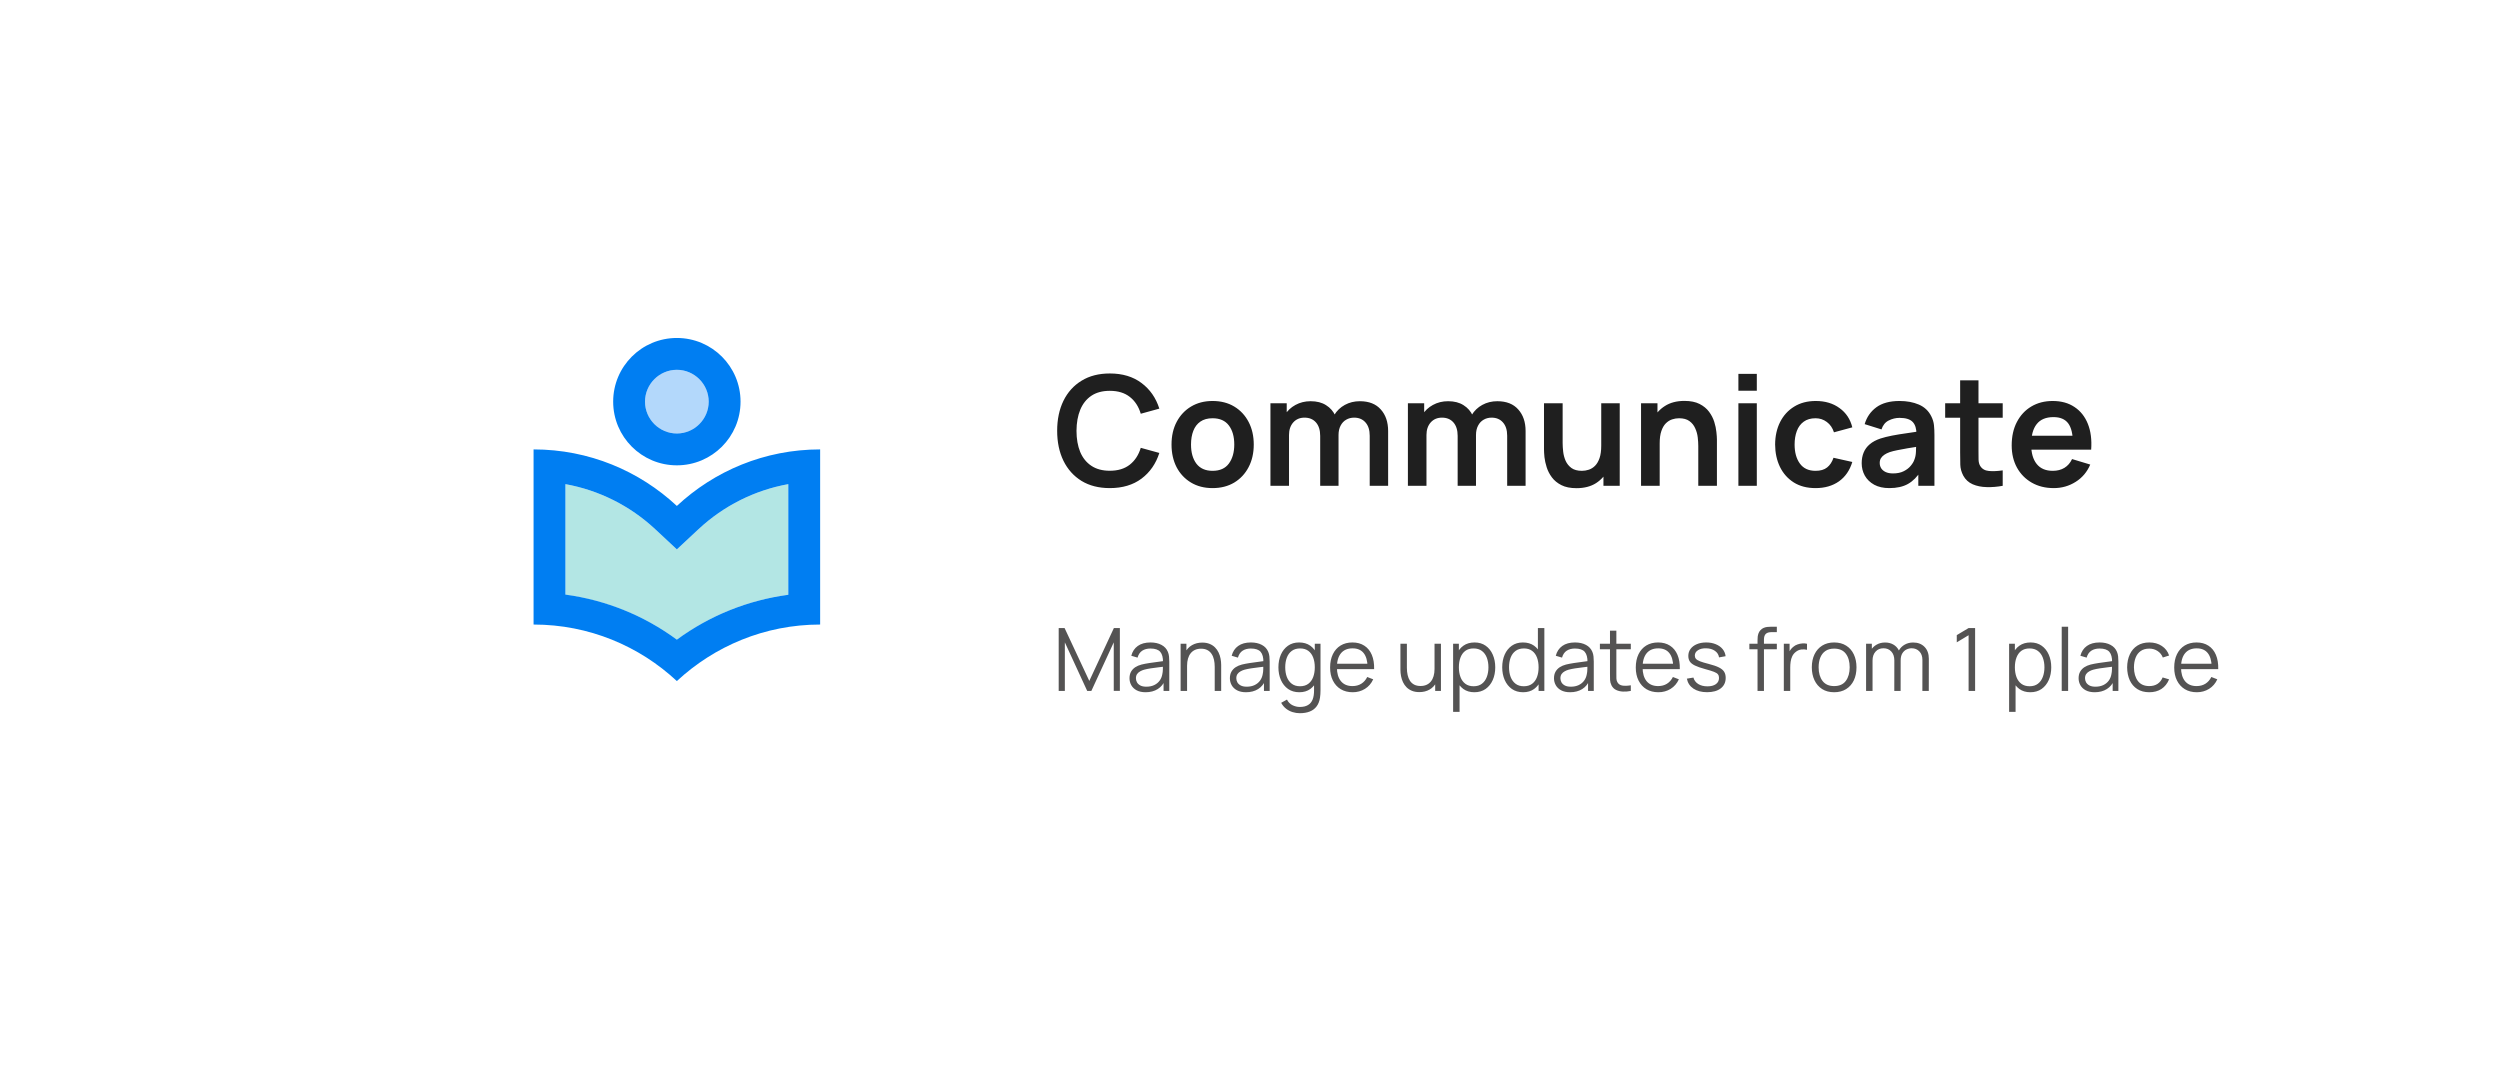 <svg width="458" height="196" viewBox="0 0 458 196" fill="none" xmlns="http://www.w3.org/2000/svg">
<g filter="url(#filter0_d_1_27250)">
<rect x="16" y="16" width="418" height="156" rx="7.987" fill="white"/>
</g>
<path d="M203.318 89.42C201.302 89.42 199.575 88.981 198.138 88.104C196.701 87.217 195.595 85.985 194.82 84.408C194.055 82.83 193.672 81.001 193.672 78.92C193.672 76.838 194.055 75.009 194.82 73.432C195.595 71.854 196.701 70.627 198.138 69.75C199.575 68.863 201.302 68.42 203.318 68.42C205.642 68.42 207.579 69.003 209.128 70.17C210.677 71.327 211.765 72.89 212.39 74.86L208.988 75.798C208.596 74.482 207.929 73.455 206.986 72.718C206.043 71.971 204.821 71.598 203.318 71.598C201.965 71.598 200.835 71.901 199.93 72.508C199.034 73.114 198.357 73.968 197.9 75.07C197.452 76.162 197.223 77.445 197.214 78.92C197.214 80.394 197.438 81.682 197.886 82.784C198.343 83.876 199.025 84.725 199.93 85.332C200.835 85.938 201.965 86.242 203.318 86.242C204.821 86.242 206.043 85.868 206.986 85.122C207.929 84.375 208.596 83.348 208.988 82.042L212.39 82.98C211.765 84.949 210.677 86.517 209.128 87.684C207.579 88.841 205.642 89.42 203.318 89.42ZM222.142 89.42C220.63 89.42 219.309 89.079 218.18 88.398C217.051 87.716 216.173 86.778 215.548 85.584C214.932 84.38 214.624 82.998 214.624 81.44C214.624 79.853 214.941 78.462 215.576 77.268C216.211 76.073 217.093 75.14 218.222 74.468C219.351 73.796 220.658 73.46 222.142 73.46C223.663 73.46 224.989 73.8 226.118 74.482C227.247 75.163 228.125 76.106 228.75 77.31C229.375 78.504 229.688 79.881 229.688 81.44C229.688 83.008 229.371 84.394 228.736 85.598C228.111 86.792 227.233 87.73 226.104 88.412C224.975 89.084 223.654 89.42 222.142 89.42ZM222.142 86.256C223.486 86.256 224.485 85.808 225.138 84.912C225.791 84.016 226.118 82.858 226.118 81.44C226.118 79.974 225.787 78.808 225.124 77.94C224.461 77.062 223.467 76.624 222.142 76.624C221.237 76.624 220.49 76.829 219.902 77.24C219.323 77.641 218.894 78.206 218.614 78.934C218.334 79.652 218.194 80.488 218.194 81.44C218.194 82.905 218.525 84.076 219.188 84.954C219.86 85.822 220.845 86.256 222.142 86.256ZM250.931 89V79.816C250.931 78.78 250.674 77.972 250.161 77.394C249.647 76.806 248.952 76.512 248.075 76.512C247.533 76.512 247.048 76.638 246.619 76.89C246.189 77.132 245.849 77.496 245.596 77.982C245.345 78.458 245.219 79.027 245.219 79.69L243.721 78.808C243.711 77.762 243.945 76.843 244.421 76.05C244.906 75.247 245.559 74.622 246.381 74.174C247.202 73.726 248.117 73.502 249.125 73.502C250.795 73.502 252.074 74.006 252.961 75.014C253.857 76.012 254.305 77.328 254.305 78.962V89H250.931ZM232.745 89V73.88H235.727V78.57H236.147V89H232.745ZM241.859 89V79.858C241.859 78.803 241.602 77.982 241.089 77.394C240.575 76.806 239.875 76.512 238.989 76.512C238.13 76.512 237.439 76.806 236.917 77.394C236.403 77.982 236.147 78.747 236.147 79.69L234.635 78.682C234.635 77.702 234.877 76.82 235.363 76.036C235.848 75.252 236.501 74.636 237.323 74.188C238.153 73.73 239.082 73.502 240.109 73.502C241.238 73.502 242.181 73.744 242.937 74.23C243.702 74.706 244.271 75.359 244.645 76.19C245.027 77.011 245.219 77.94 245.219 78.976V89H241.859ZM276.114 89V79.816C276.114 78.78 275.857 77.972 275.344 77.394C274.831 76.806 274.135 76.512 273.258 76.512C272.717 76.512 272.231 76.638 271.802 76.89C271.373 77.132 271.032 77.496 270.78 77.982C270.528 78.458 270.402 79.027 270.402 79.69L268.904 78.808C268.895 77.762 269.128 76.843 269.604 76.05C270.089 75.247 270.743 74.622 271.564 74.174C272.385 73.726 273.3 73.502 274.308 73.502C275.979 73.502 277.257 74.006 278.144 75.014C279.04 76.012 279.488 77.328 279.488 78.962V89H276.114ZM257.928 89V73.88H260.91V78.57H261.33V89H257.928ZM267.042 89V79.858C267.042 78.803 266.785 77.982 266.272 77.394C265.759 76.806 265.059 76.512 264.172 76.512C263.313 76.512 262.623 76.806 262.1 77.394C261.587 77.982 261.33 78.747 261.33 79.69L259.818 78.682C259.818 77.702 260.061 76.82 260.546 76.036C261.031 75.252 261.685 74.636 262.506 74.188C263.337 73.73 264.265 73.502 265.292 73.502C266.421 73.502 267.364 73.744 268.12 74.23C268.885 74.706 269.455 75.359 269.828 76.19C270.211 77.011 270.402 77.94 270.402 78.976V89H267.042ZM288.81 89.434C287.69 89.434 286.766 89.247 286.038 88.874C285.31 88.5 284.731 88.024 284.302 87.446C283.872 86.867 283.555 86.251 283.35 85.598C283.144 84.944 283.009 84.328 282.944 83.75C282.888 83.162 282.86 82.686 282.86 82.322V73.88H286.276V81.16C286.276 81.626 286.308 82.154 286.374 82.742C286.439 83.32 286.588 83.88 286.822 84.422C287.064 84.954 287.419 85.392 287.886 85.738C288.362 86.083 289.001 86.256 289.804 86.256C290.233 86.256 290.658 86.186 291.078 86.046C291.498 85.906 291.876 85.668 292.212 85.332C292.557 84.986 292.832 84.515 293.038 83.918C293.243 83.32 293.346 82.564 293.346 81.65L295.348 82.504C295.348 83.792 295.096 84.958 294.592 86.004C294.097 87.049 293.364 87.884 292.394 88.51C291.423 89.126 290.228 89.434 288.81 89.434ZM293.752 89V84.31H293.346V73.88H296.734V89H293.752ZM311.125 89V81.72C311.125 81.244 311.092 80.716 311.027 80.138C310.962 79.559 310.808 79.004 310.565 78.472C310.332 77.93 309.977 77.487 309.501 77.142C309.034 76.796 308.4 76.624 307.597 76.624C307.168 76.624 306.743 76.694 306.323 76.834C305.903 76.974 305.52 77.216 305.175 77.562C304.839 77.898 304.568 78.364 304.363 78.962C304.158 79.55 304.055 80.306 304.055 81.23L302.053 80.376C302.053 79.088 302.3 77.921 302.795 76.876C303.299 75.83 304.036 75 305.007 74.384C305.978 73.758 307.172 73.446 308.591 73.446C309.711 73.446 310.635 73.632 311.363 74.006C312.091 74.379 312.67 74.855 313.099 75.434C313.528 76.012 313.846 76.628 314.051 77.282C314.256 77.935 314.387 78.556 314.443 79.144C314.508 79.722 314.541 80.194 314.541 80.558V89H311.125ZM300.639 89V73.88H303.649V78.57H304.055V89H300.639ZM318.474 71.584V68.49H321.848V71.584H318.474ZM318.474 89V73.88H321.848V89H318.474ZM332.608 89.42C331.049 89.42 329.719 89.074 328.618 88.384C327.517 87.684 326.672 86.732 326.084 85.528C325.505 84.324 325.211 82.961 325.202 81.44C325.211 79.89 325.515 78.518 326.112 77.324C326.719 76.12 327.577 75.177 328.688 74.496C329.799 73.805 331.119 73.46 332.65 73.46C334.367 73.46 335.819 73.894 337.004 74.762C338.199 75.62 338.978 76.796 339.342 78.29L335.982 79.2C335.721 78.388 335.287 77.758 334.68 77.31C334.073 76.852 333.383 76.624 332.608 76.624C331.731 76.624 331.007 76.834 330.438 77.254C329.869 77.664 329.449 78.234 329.178 78.962C328.907 79.69 328.772 80.516 328.772 81.44C328.772 82.877 329.094 84.039 329.738 84.926C330.382 85.812 331.339 86.256 332.608 86.256C333.504 86.256 334.209 86.05 334.722 85.64C335.245 85.229 335.637 84.636 335.898 83.862L339.342 84.632C338.875 86.172 338.059 87.357 336.892 88.188C335.725 89.009 334.297 89.42 332.608 89.42ZM346.129 89.42C345.037 89.42 344.113 89.214 343.357 88.804C342.601 88.384 342.027 87.828 341.635 87.138C341.253 86.447 341.061 85.686 341.061 84.856C341.061 84.128 341.183 83.474 341.425 82.896C341.668 82.308 342.041 81.804 342.545 81.384C343.049 80.954 343.703 80.604 344.505 80.334C345.112 80.138 345.821 79.96 346.633 79.802C347.455 79.643 348.341 79.498 349.293 79.368C350.255 79.228 351.258 79.078 352.303 78.92L351.099 79.606C351.109 78.56 350.875 77.79 350.399 77.296C349.923 76.801 349.121 76.554 347.991 76.554C347.31 76.554 346.652 76.712 346.017 77.03C345.383 77.347 344.939 77.893 344.687 78.668L341.607 77.702C341.981 76.423 342.69 75.396 343.735 74.622C344.79 73.847 346.209 73.46 347.991 73.46C349.335 73.46 350.516 73.679 351.533 74.118C352.56 74.556 353.321 75.275 353.815 76.274C354.086 76.806 354.249 77.352 354.305 77.912C354.361 78.462 354.389 79.064 354.389 79.718V89H351.435V85.724L351.925 86.256C351.244 87.348 350.446 88.15 349.531 88.664C348.626 89.168 347.492 89.42 346.129 89.42ZM346.801 86.732C347.567 86.732 348.22 86.596 348.761 86.326C349.303 86.055 349.732 85.724 350.049 85.332C350.376 84.94 350.595 84.571 350.707 84.226C350.885 83.796 350.983 83.306 351.001 82.756C351.029 82.196 351.043 81.743 351.043 81.398L352.079 81.706C351.062 81.864 350.189 82.004 349.461 82.126C348.733 82.247 348.108 82.364 347.585 82.476C347.063 82.578 346.601 82.695 346.199 82.826C345.807 82.966 345.476 83.129 345.205 83.316C344.935 83.502 344.725 83.717 344.575 83.96C344.435 84.202 344.365 84.487 344.365 84.814C344.365 85.187 344.459 85.518 344.645 85.808C344.832 86.088 345.103 86.312 345.457 86.48C345.821 86.648 346.269 86.732 346.801 86.732ZM366.896 89C365.898 89.186 364.918 89.266 363.956 89.238C363.004 89.219 362.15 89.046 361.394 88.72C360.638 88.384 360.064 87.856 359.672 87.138C359.327 86.484 359.145 85.817 359.126 85.136C359.108 84.454 359.098 83.684 359.098 82.826V69.68H362.458V82.63C362.458 83.236 362.463 83.768 362.472 84.226C362.491 84.683 362.589 85.056 362.766 85.346C363.102 85.906 363.639 86.218 364.376 86.284C365.114 86.349 365.954 86.312 366.896 86.172V89ZM356.354 76.526V73.88H366.896V76.526H356.354ZM376.256 89.42C374.725 89.42 373.381 89.088 372.224 88.426C371.067 87.763 370.161 86.844 369.508 85.668C368.864 84.492 368.542 83.138 368.542 81.608C368.542 79.956 368.859 78.523 369.494 77.31C370.129 76.087 371.011 75.14 372.14 74.468C373.269 73.796 374.576 73.46 376.06 73.46C377.628 73.46 378.958 73.828 380.05 74.566C381.151 75.294 381.968 76.325 382.5 77.66C383.032 78.994 383.233 80.567 383.102 82.378H379.756V81.146C379.747 79.503 379.457 78.304 378.888 77.548C378.319 76.792 377.423 76.414 376.2 76.414C374.819 76.414 373.792 76.843 373.12 77.702C372.448 78.551 372.112 79.797 372.112 81.44C372.112 82.97 372.448 84.156 373.12 84.996C373.792 85.836 374.772 86.256 376.06 86.256C376.891 86.256 377.605 86.074 378.202 85.71C378.809 85.336 379.275 84.8 379.602 84.1L382.934 85.108C382.355 86.47 381.459 87.53 380.246 88.286C379.042 89.042 377.712 89.42 376.256 89.42ZM371.048 82.378V79.83H381.45V82.378H371.048Z" fill="#1F1F1F"/>
<path d="M193.952 126.578V115.058H195.032L199.56 124.746L204.064 115.058H205.16V126.57H204.04V117.682L199.936 126.578H199.176L195.08 117.682V126.578H193.952ZM209.877 126.818C209.226 126.818 208.68 126.701 208.237 126.466C207.8 126.231 207.472 125.919 207.253 125.53C207.034 125.141 206.925 124.717 206.925 124.258C206.925 123.789 207.018 123.389 207.205 123.058C207.397 122.722 207.656 122.447 207.981 122.234C208.312 122.021 208.693 121.858 209.125 121.746C209.562 121.639 210.045 121.546 210.573 121.466C211.106 121.381 211.626 121.309 212.133 121.25C212.645 121.186 213.093 121.125 213.477 121.066L213.061 121.322C213.077 120.469 212.912 119.837 212.565 119.426C212.218 119.015 211.616 118.81 210.757 118.81C210.165 118.81 209.664 118.943 209.253 119.21C208.848 119.477 208.562 119.898 208.397 120.474L207.253 120.138C207.45 119.365 207.848 118.765 208.445 118.338C209.042 117.911 209.818 117.698 210.773 117.698C211.562 117.698 212.232 117.847 212.781 118.146C213.336 118.439 213.728 118.866 213.957 119.426C214.064 119.677 214.133 119.957 214.165 120.266C214.197 120.575 214.213 120.89 214.213 121.21V126.578H213.165V124.41L213.469 124.538C213.176 125.279 212.72 125.845 212.101 126.234C211.482 126.623 210.741 126.818 209.877 126.818ZM210.013 125.802C210.562 125.802 211.042 125.703 211.453 125.506C211.864 125.309 212.194 125.039 212.445 124.698C212.696 124.351 212.858 123.962 212.933 123.53C212.997 123.253 213.032 122.949 213.037 122.618C213.042 122.282 213.045 122.031 213.045 121.866L213.493 122.098C213.093 122.151 212.658 122.205 212.189 122.258C211.725 122.311 211.266 122.373 210.813 122.442C210.365 122.511 209.96 122.594 209.597 122.69C209.352 122.759 209.114 122.858 208.885 122.986C208.656 123.109 208.466 123.274 208.317 123.482C208.173 123.69 208.101 123.949 208.101 124.258C208.101 124.509 208.162 124.751 208.285 124.986C208.413 125.221 208.616 125.415 208.893 125.57C209.176 125.725 209.549 125.802 210.013 125.802ZM222.536 126.578V122.17C222.536 121.69 222.49 121.25 222.4 120.85C222.309 120.445 222.162 120.093 221.96 119.794C221.762 119.49 221.504 119.255 221.184 119.09C220.869 118.925 220.485 118.842 220.032 118.842C219.616 118.842 219.248 118.914 218.928 119.058C218.613 119.202 218.346 119.41 218.128 119.682C217.914 119.949 217.752 120.274 217.64 120.658C217.528 121.042 217.472 121.479 217.472 121.97L216.64 121.786C216.64 120.901 216.794 120.157 217.104 119.554C217.413 118.951 217.84 118.495 218.384 118.186C218.928 117.877 219.552 117.722 220.256 117.722C220.773 117.722 221.224 117.802 221.608 117.962C221.997 118.122 222.325 118.338 222.592 118.61C222.864 118.882 223.082 119.194 223.248 119.546C223.413 119.893 223.533 120.263 223.608 120.658C223.682 121.047 223.72 121.437 223.72 121.826V126.578H222.536ZM216.288 126.578V117.938H217.352V120.066H217.472V126.578H216.288ZM228.268 126.818C227.617 126.818 227.07 126.701 226.628 126.466C226.19 126.231 225.862 125.919 225.644 125.53C225.425 125.141 225.316 124.717 225.316 124.258C225.316 123.789 225.409 123.389 225.596 123.058C225.788 122.722 226.046 122.447 226.372 122.234C226.702 122.021 227.084 121.858 227.516 121.746C227.953 121.639 228.436 121.546 228.964 121.466C229.497 121.381 230.017 121.309 230.524 121.25C231.036 121.186 231.484 121.125 231.868 121.066L231.452 121.322C231.468 120.469 231.302 119.837 230.956 119.426C230.609 119.015 230.006 118.81 229.148 118.81C228.556 118.81 228.054 118.943 227.644 119.21C227.238 119.477 226.953 119.898 226.788 120.474L225.644 120.138C225.841 119.365 226.238 118.765 226.836 118.338C227.433 117.911 228.209 117.698 229.164 117.698C229.953 117.698 230.622 117.847 231.172 118.146C231.726 118.439 232.118 118.866 232.348 119.426C232.454 119.677 232.524 119.957 232.556 120.266C232.588 120.575 232.604 120.89 232.604 121.21V126.578H231.556V124.41L231.86 124.538C231.566 125.279 231.11 125.845 230.492 126.234C229.873 126.623 229.132 126.818 228.268 126.818ZM228.404 125.802C228.953 125.802 229.433 125.703 229.844 125.506C230.254 125.309 230.585 125.039 230.836 124.698C231.086 124.351 231.249 123.962 231.324 123.53C231.388 123.253 231.422 122.949 231.428 122.618C231.433 122.282 231.436 122.031 231.436 121.866L231.884 122.098C231.484 122.151 231.049 122.205 230.58 122.258C230.116 122.311 229.657 122.373 229.204 122.442C228.756 122.511 228.35 122.594 227.988 122.69C227.742 122.759 227.505 122.858 227.276 122.986C227.046 123.109 226.857 123.274 226.708 123.482C226.564 123.69 226.492 123.949 226.492 124.258C226.492 124.509 226.553 124.751 226.676 124.986C226.804 125.221 227.006 125.415 227.284 125.57C227.566 125.725 227.94 125.802 228.404 125.802ZM238.118 130.658C237.676 130.658 237.238 130.591 236.806 130.458C236.38 130.33 235.985 130.125 235.622 129.842C235.26 129.565 234.956 129.202 234.71 128.754L235.774 128.162C236.014 128.642 236.35 128.986 236.782 129.194C237.22 129.407 237.665 129.514 238.118 129.514C238.742 129.514 239.246 129.397 239.63 129.162C240.02 128.933 240.302 128.591 240.478 128.138C240.654 127.685 240.74 127.119 240.734 126.442V124.138H240.87V117.938H241.918V126.458C241.918 126.703 241.91 126.938 241.894 127.162C241.884 127.391 241.86 127.615 241.822 127.834C241.721 128.479 241.51 129.01 241.19 129.426C240.876 129.842 240.46 130.151 239.942 130.354C239.43 130.557 238.822 130.658 238.118 130.658ZM238.038 126.818C237.233 126.818 236.545 126.618 235.974 126.218C235.404 125.813 234.966 125.266 234.662 124.578C234.358 123.89 234.206 123.114 234.206 122.25C234.206 121.391 234.356 120.618 234.654 119.93C234.958 119.242 235.393 118.698 235.958 118.298C236.524 117.898 237.201 117.698 237.99 117.698C238.801 117.698 239.484 117.895 240.038 118.29C240.593 118.685 241.012 119.226 241.294 119.914C241.582 120.597 241.726 121.375 241.726 122.25C241.726 123.109 241.585 123.885 241.302 124.578C241.02 125.266 240.604 125.813 240.054 126.218C239.505 126.618 238.833 126.818 238.038 126.818ZM238.158 125.722C238.772 125.722 239.278 125.573 239.678 125.274C240.078 124.975 240.377 124.565 240.574 124.042C240.772 123.514 240.87 122.917 240.87 122.25C240.87 121.573 240.772 120.975 240.574 120.458C240.377 119.935 240.078 119.527 239.678 119.234C239.284 118.941 238.785 118.794 238.182 118.794C237.564 118.794 237.052 118.946 236.646 119.25C236.241 119.554 235.94 119.967 235.742 120.49C235.55 121.013 235.454 121.599 235.454 122.25C235.454 122.906 235.553 123.498 235.75 124.026C235.953 124.549 236.254 124.962 236.654 125.266C237.054 125.57 237.556 125.722 238.158 125.722ZM247.811 126.818C246.968 126.818 246.238 126.631 245.619 126.258C245.006 125.885 244.528 125.359 244.187 124.682C243.846 124.005 243.675 123.21 243.675 122.298C243.675 121.354 243.843 120.538 244.179 119.85C244.515 119.162 244.987 118.631 245.595 118.258C246.208 117.885 246.931 117.698 247.763 117.698C248.616 117.698 249.344 117.895 249.947 118.29C250.55 118.679 251.006 119.239 251.315 119.97C251.624 120.701 251.766 121.573 251.739 122.586H250.539V122.17C250.518 121.05 250.275 120.205 249.811 119.634C249.352 119.063 248.68 118.778 247.795 118.778C246.867 118.778 246.155 119.079 245.659 119.682C245.168 120.285 244.923 121.143 244.923 122.258C244.923 123.346 245.168 124.191 245.659 124.794C246.155 125.391 246.856 125.69 247.763 125.69C248.382 125.69 248.92 125.549 249.379 125.266C249.843 124.978 250.208 124.565 250.475 124.026L251.571 124.45C251.23 125.202 250.726 125.786 250.059 126.202C249.398 126.613 248.648 126.818 247.811 126.818ZM244.507 122.586V121.602H251.107V122.586H244.507ZM260.022 126.794C259.504 126.794 259.051 126.714 258.662 126.554C258.278 126.394 257.95 126.178 257.678 125.906C257.411 125.634 257.195 125.325 257.03 124.978C256.864 124.626 256.744 124.255 256.67 123.866C256.595 123.471 256.558 123.079 256.558 122.69V117.938H257.742V122.346C257.742 122.821 257.787 123.261 257.878 123.666C257.968 124.071 258.112 124.426 258.31 124.73C258.512 125.029 258.771 125.261 259.086 125.426C259.406 125.591 259.792 125.674 260.246 125.674C260.662 125.674 261.027 125.602 261.342 125.458C261.662 125.314 261.928 125.109 262.142 124.842C262.36 124.57 262.526 124.242 262.638 123.858C262.75 123.469 262.806 123.031 262.806 122.546L263.638 122.73C263.638 123.615 263.483 124.359 263.174 124.962C262.864 125.565 262.438 126.021 261.894 126.33C261.35 126.639 260.726 126.794 260.022 126.794ZM262.926 126.578V124.45H262.806V117.938H263.982V126.578H262.926ZM270.098 126.818C269.303 126.818 268.631 126.618 268.082 126.218C267.532 125.813 267.116 125.266 266.834 124.578C266.551 123.885 266.41 123.109 266.41 122.25C266.41 121.375 266.551 120.597 266.834 119.914C267.122 119.226 267.543 118.685 268.098 118.29C268.652 117.895 269.335 117.698 270.146 117.698C270.935 117.698 271.612 117.898 272.178 118.298C272.743 118.698 273.175 119.242 273.474 119.93C273.778 120.618 273.93 121.391 273.93 122.25C273.93 123.114 273.778 123.89 273.474 124.578C273.17 125.266 272.732 125.813 272.162 126.218C271.591 126.618 270.903 126.818 270.098 126.818ZM266.21 130.418V117.938H267.266V124.442H267.394V130.418H266.21ZM269.978 125.722C270.58 125.722 271.082 125.57 271.482 125.266C271.882 124.962 272.18 124.549 272.378 124.026C272.58 123.498 272.682 122.906 272.682 122.25C272.682 121.599 272.583 121.013 272.386 120.49C272.188 119.967 271.887 119.554 271.482 119.25C271.082 118.946 270.572 118.794 269.954 118.794C269.351 118.794 268.85 118.941 268.45 119.234C268.055 119.527 267.759 119.935 267.562 120.458C267.364 120.975 267.266 121.573 267.266 122.25C267.266 122.917 267.364 123.514 267.562 124.042C267.759 124.565 268.058 124.975 268.458 125.274C268.858 125.573 269.364 125.722 269.978 125.722ZM279.038 126.818C278.233 126.818 277.545 126.618 276.974 126.218C276.404 125.813 275.966 125.266 275.662 124.578C275.358 123.89 275.206 123.114 275.206 122.25C275.206 121.391 275.356 120.618 275.654 119.93C275.958 119.242 276.393 118.698 276.958 118.298C277.524 117.898 278.201 117.698 278.99 117.698C279.801 117.698 280.484 117.895 281.038 118.29C281.593 118.685 282.012 119.226 282.294 119.914C282.582 120.597 282.726 121.375 282.726 122.25C282.726 123.109 282.585 123.885 282.302 124.578C282.02 125.266 281.604 125.813 281.054 126.218C280.505 126.618 279.833 126.818 279.038 126.818ZM279.158 125.722C279.772 125.722 280.278 125.573 280.678 125.274C281.078 124.975 281.377 124.565 281.574 124.042C281.772 123.514 281.87 122.917 281.87 122.25C281.87 121.573 281.772 120.975 281.574 120.458C281.377 119.935 281.078 119.527 280.678 119.234C280.284 118.941 279.785 118.794 279.182 118.794C278.564 118.794 278.052 118.946 277.646 119.25C277.241 119.554 276.94 119.967 276.742 120.49C276.55 121.013 276.454 121.599 276.454 122.25C276.454 122.906 276.553 123.498 276.75 124.026C276.953 124.549 277.254 124.962 277.654 125.266C278.054 125.57 278.556 125.722 279.158 125.722ZM281.87 126.578V120.074H281.742V115.058H282.926V126.578H281.87ZM287.643 126.818C286.992 126.818 286.445 126.701 286.003 126.466C285.565 126.231 285.237 125.919 285.019 125.53C284.8 125.141 284.691 124.717 284.691 124.258C284.691 123.789 284.784 123.389 284.971 123.058C285.163 122.722 285.421 122.447 285.747 122.234C286.077 122.021 286.459 121.858 286.891 121.746C287.328 121.639 287.811 121.546 288.339 121.466C288.872 121.381 289.392 121.309 289.899 121.25C290.411 121.186 290.859 121.125 291.243 121.066L290.827 121.322C290.843 120.469 290.677 119.837 290.331 119.426C289.984 119.015 289.381 118.81 288.523 118.81C287.931 118.81 287.429 118.943 287.019 119.21C286.613 119.477 286.328 119.898 286.163 120.474L285.019 120.138C285.216 119.365 285.613 118.765 286.211 118.338C286.808 117.911 287.584 117.698 288.539 117.698C289.328 117.698 289.997 117.847 290.547 118.146C291.101 118.439 291.493 118.866 291.723 119.426C291.829 119.677 291.899 119.957 291.931 120.266C291.963 120.575 291.979 120.89 291.979 121.21V126.578H290.931V124.41L291.235 124.538C290.941 125.279 290.485 125.845 289.867 126.234C289.248 126.623 288.507 126.818 287.643 126.818ZM287.779 125.802C288.328 125.802 288.808 125.703 289.219 125.506C289.629 125.309 289.96 125.039 290.211 124.698C290.461 124.351 290.624 123.962 290.699 123.53C290.763 123.253 290.797 122.949 290.803 122.618C290.808 122.282 290.811 122.031 290.811 121.866L291.259 122.098C290.859 122.151 290.424 122.205 289.955 122.258C289.491 122.311 289.032 122.373 288.579 122.442C288.131 122.511 287.725 122.594 287.363 122.69C287.117 122.759 286.88 122.858 286.651 122.986C286.421 123.109 286.232 123.274 286.083 123.482C285.939 123.69 285.867 123.949 285.867 124.258C285.867 124.509 285.928 124.751 286.051 124.986C286.179 125.221 286.381 125.415 286.659 125.57C286.941 125.725 287.315 125.802 287.779 125.802ZM298.765 126.578C298.28 126.679 297.8 126.719 297.325 126.698C296.856 126.677 296.435 126.575 296.061 126.394C295.693 126.213 295.413 125.93 295.221 125.546C295.067 125.226 294.981 124.903 294.965 124.578C294.955 124.247 294.949 123.871 294.949 123.45V115.538H296.117V123.402C296.117 123.765 296.12 124.069 296.125 124.314C296.136 124.554 296.192 124.767 296.293 124.954C296.485 125.311 296.789 125.525 297.205 125.594C297.627 125.663 298.147 125.647 298.765 125.546V126.578ZM293.101 118.946V117.938H298.765V118.946H293.101ZM303.811 126.818C302.968 126.818 302.238 126.631 301.619 126.258C301.006 125.885 300.528 125.359 300.187 124.682C299.846 124.005 299.675 123.21 299.675 122.298C299.675 121.354 299.843 120.538 300.179 119.85C300.515 119.162 300.987 118.631 301.595 118.258C302.208 117.885 302.931 117.698 303.763 117.698C304.616 117.698 305.344 117.895 305.947 118.29C306.55 118.679 307.006 119.239 307.315 119.97C307.624 120.701 307.766 121.573 307.739 122.586H306.539V122.17C306.518 121.05 306.275 120.205 305.811 119.634C305.352 119.063 304.68 118.778 303.795 118.778C302.867 118.778 302.155 119.079 301.659 119.682C301.168 120.285 300.923 121.143 300.923 122.258C300.923 123.346 301.168 124.191 301.659 124.794C302.155 125.391 302.856 125.69 303.763 125.69C304.382 125.69 304.92 125.549 305.379 125.266C305.843 124.978 306.208 124.565 306.475 124.026L307.571 124.45C307.23 125.202 306.726 125.786 306.059 126.202C305.398 126.613 304.648 126.818 303.811 126.818ZM300.507 122.586V121.602H307.107V122.586H300.507ZM312.739 126.81C311.725 126.81 310.891 126.591 310.235 126.154C309.584 125.717 309.184 125.109 309.035 124.33L310.235 124.13C310.363 124.621 310.653 125.013 311.107 125.306C311.565 125.594 312.131 125.738 312.803 125.738C313.459 125.738 313.976 125.602 314.355 125.33C314.733 125.053 314.923 124.677 314.923 124.202C314.923 123.935 314.861 123.719 314.739 123.554C314.621 123.383 314.379 123.226 314.011 123.082C313.643 122.938 313.093 122.767 312.363 122.57C311.579 122.357 310.965 122.143 310.523 121.93C310.08 121.717 309.765 121.471 309.579 121.194C309.392 120.911 309.299 120.567 309.299 120.162C309.299 119.671 309.437 119.242 309.715 118.874C309.992 118.501 310.376 118.213 310.867 118.01C311.357 117.802 311.928 117.698 312.579 117.698C313.229 117.698 313.811 117.805 314.323 118.018C314.84 118.226 315.256 118.519 315.571 118.898C315.885 119.277 316.072 119.717 316.131 120.218L314.931 120.434C314.851 119.927 314.597 119.527 314.171 119.234C313.749 118.935 313.213 118.781 312.563 118.77C311.949 118.754 311.451 118.871 311.067 119.122C310.683 119.367 310.491 119.695 310.491 120.106C310.491 120.335 310.56 120.533 310.699 120.698C310.837 120.858 311.088 121.01 311.451 121.154C311.819 121.298 312.341 121.455 313.019 121.626C313.813 121.829 314.437 122.042 314.891 122.266C315.344 122.49 315.667 122.754 315.859 123.058C316.051 123.362 316.147 123.738 316.147 124.186C316.147 125.002 315.843 125.645 315.235 126.114C314.632 126.578 313.8 126.81 312.739 126.81ZM321.98 126.578V117.298C321.98 117.074 321.991 116.853 322.012 116.634C322.039 116.415 322.089 116.207 322.164 116.01C322.239 115.807 322.356 115.621 322.516 115.45C322.692 115.258 322.884 115.119 323.092 115.034C323.3 114.943 323.516 114.885 323.74 114.858C323.969 114.831 324.193 114.818 324.412 114.818H325.516V115.81H324.492C324.044 115.81 323.708 115.919 323.484 116.138C323.265 116.357 323.156 116.701 323.156 117.17V126.578H321.98ZM320.484 118.946V117.938H325.516V118.946H320.484ZM326.796 126.578V117.938H327.852V120.018L327.644 119.746C327.74 119.49 327.865 119.255 328.02 119.042C328.174 118.823 328.342 118.645 328.524 118.506C328.748 118.309 329.009 118.159 329.308 118.058C329.606 117.951 329.908 117.89 330.212 117.874C330.516 117.853 330.793 117.874 331.044 117.938V119.042C330.729 118.962 330.385 118.943 330.012 118.986C329.638 119.029 329.294 119.178 328.98 119.434C328.692 119.658 328.476 119.927 328.332 120.242C328.188 120.551 328.092 120.882 328.044 121.234C327.996 121.581 327.972 121.925 327.972 122.266V126.578H326.796ZM336.013 126.818C335.154 126.818 334.421 126.623 333.813 126.234C333.205 125.845 332.738 125.306 332.413 124.618C332.088 123.93 331.925 123.141 331.925 122.25C331.925 121.343 332.09 120.549 332.421 119.866C332.752 119.183 333.221 118.653 333.829 118.274C334.442 117.89 335.17 117.698 336.013 117.698C336.877 117.698 337.613 117.893 338.221 118.282C338.834 118.666 339.301 119.202 339.621 119.89C339.946 120.573 340.109 121.359 340.109 122.25C340.109 123.157 339.946 123.954 339.621 124.642C339.296 125.325 338.826 125.858 338.213 126.242C337.6 126.626 336.866 126.818 336.013 126.818ZM336.013 125.69C336.973 125.69 337.688 125.373 338.157 124.738C338.626 124.098 338.861 123.269 338.861 122.25C338.861 121.205 338.624 120.373 338.149 119.754C337.68 119.135 336.968 118.826 336.013 118.826C335.368 118.826 334.834 118.973 334.413 119.266C333.997 119.554 333.685 119.957 333.477 120.474C333.274 120.986 333.173 121.578 333.173 122.25C333.173 123.29 333.413 124.125 333.893 124.754C334.373 125.378 335.08 125.69 336.013 125.69ZM352.178 126.578L352.186 120.906C352.186 120.239 351.999 119.717 351.626 119.338C351.258 118.954 350.789 118.762 350.218 118.762C349.893 118.762 349.575 118.837 349.266 118.986C348.957 119.135 348.701 119.375 348.498 119.706C348.301 120.037 348.202 120.469 348.202 121.002L347.506 120.802C347.49 120.183 347.61 119.642 347.866 119.178C348.127 118.714 348.485 118.354 348.938 118.098C349.397 117.837 349.914 117.706 350.49 117.706C351.359 117.706 352.055 117.975 352.578 118.514C353.101 119.047 353.362 119.77 353.362 120.682L353.354 126.578H352.178ZM341.866 126.578V117.938H342.922V120.066H343.05V126.578H341.866ZM347.034 126.578L347.042 120.986C347.042 120.298 346.858 119.757 346.49 119.362C346.127 118.962 345.647 118.762 345.05 118.762C344.453 118.762 343.97 118.967 343.602 119.378C343.234 119.783 343.05 120.325 343.05 121.002L342.346 120.618C342.346 120.063 342.477 119.567 342.738 119.13C342.999 118.687 343.357 118.341 343.81 118.09C344.263 117.834 344.778 117.706 345.354 117.706C345.903 117.706 346.391 117.823 346.818 118.058C347.25 118.293 347.589 118.634 347.834 119.082C348.079 119.53 348.202 120.074 348.202 120.714L348.194 126.578H347.034ZM360.648 126.578V116.37L358.48 117.674V116.354L360.648 115.058H361.84V126.578H360.648ZM371.957 126.818C371.162 126.818 370.49 126.618 369.941 126.218C369.392 125.813 368.976 125.266 368.693 124.578C368.41 123.885 368.269 123.109 368.269 122.25C368.269 121.375 368.41 120.597 368.693 119.914C368.981 119.226 369.402 118.685 369.957 118.29C370.512 117.895 371.194 117.698 372.005 117.698C372.794 117.698 373.472 117.898 374.037 118.298C374.602 118.698 375.034 119.242 375.333 119.93C375.637 120.618 375.789 121.391 375.789 122.25C375.789 123.114 375.637 123.89 375.333 124.578C375.029 125.266 374.592 125.813 374.021 126.218C373.45 126.618 372.762 126.818 371.957 126.818ZM368.069 130.418V117.938H369.125V124.442H369.253V130.418H368.069ZM371.837 125.722C372.44 125.722 372.941 125.57 373.341 125.266C373.741 124.962 374.04 124.549 374.237 124.026C374.44 123.498 374.541 122.906 374.541 122.25C374.541 121.599 374.442 121.013 374.245 120.49C374.048 119.967 373.746 119.554 373.341 119.25C372.941 118.946 372.432 118.794 371.813 118.794C371.21 118.794 370.709 118.941 370.309 119.234C369.914 119.527 369.618 119.935 369.421 120.458C369.224 120.975 369.125 121.573 369.125 122.25C369.125 122.917 369.224 123.514 369.421 124.042C369.618 124.565 369.917 124.975 370.317 125.274C370.717 125.573 371.224 125.722 371.837 125.722ZM377.706 126.578V114.818H378.882V126.578H377.706ZM383.752 126.818C383.101 126.818 382.555 126.701 382.112 126.466C381.675 126.231 381.347 125.919 381.128 125.53C380.909 125.141 380.8 124.717 380.8 124.258C380.8 123.789 380.893 123.389 381.08 123.058C381.272 122.722 381.531 122.447 381.856 122.234C382.187 122.021 382.568 121.858 383 121.746C383.437 121.639 383.92 121.546 384.448 121.466C384.981 121.381 385.501 121.309 386.008 121.25C386.52 121.186 386.968 121.125 387.352 121.066L386.936 121.322C386.952 120.469 386.787 119.837 386.44 119.426C386.093 119.015 385.491 118.81 384.632 118.81C384.04 118.81 383.539 118.943 383.128 119.21C382.723 119.477 382.437 119.898 382.272 120.474L381.128 120.138C381.325 119.365 381.723 118.765 382.32 118.338C382.917 117.911 383.693 117.698 384.648 117.698C385.437 117.698 386.107 117.847 386.656 118.146C387.211 118.439 387.603 118.866 387.832 119.426C387.939 119.677 388.008 119.957 388.04 120.266C388.072 120.575 388.088 120.89 388.088 121.21V126.578H387.04V124.41L387.344 124.538C387.051 125.279 386.595 125.845 385.976 126.234C385.357 126.623 384.616 126.818 383.752 126.818ZM383.888 125.802C384.437 125.802 384.917 125.703 385.328 125.506C385.739 125.309 386.069 125.039 386.32 124.698C386.571 124.351 386.733 123.962 386.808 123.53C386.872 123.253 386.907 122.949 386.912 122.618C386.917 122.282 386.92 122.031 386.92 121.866L387.368 122.098C386.968 122.151 386.533 122.205 386.064 122.258C385.6 122.311 385.141 122.373 384.688 122.442C384.24 122.511 383.835 122.594 383.472 122.69C383.227 122.759 382.989 122.858 382.76 122.986C382.531 123.109 382.341 123.274 382.192 123.482C382.048 123.69 381.976 123.949 381.976 124.258C381.976 124.509 382.037 124.751 382.16 124.986C382.288 125.221 382.491 125.415 382.768 125.57C383.051 125.725 383.424 125.802 383.888 125.802ZM393.755 126.818C392.885 126.818 392.149 126.623 391.547 126.234C390.944 125.845 390.485 125.309 390.171 124.626C389.861 123.938 389.701 123.149 389.691 122.258C389.701 121.351 389.867 120.557 390.187 119.874C390.507 119.186 390.968 118.653 391.571 118.274C392.173 117.89 392.904 117.698 393.763 117.698C394.637 117.698 395.397 117.911 396.043 118.338C396.693 118.765 397.139 119.349 397.379 120.09L396.227 120.458C396.024 119.941 395.701 119.541 395.259 119.258C394.821 118.97 394.32 118.826 393.755 118.826C393.12 118.826 392.595 118.973 392.179 119.266C391.763 119.554 391.453 119.957 391.251 120.474C391.048 120.991 390.944 121.586 390.939 122.258C390.949 123.293 391.189 124.125 391.659 124.754C392.128 125.378 392.827 125.69 393.755 125.69C394.341 125.69 394.84 125.557 395.251 125.29C395.667 125.018 395.981 124.623 396.195 124.106L397.379 124.458C397.059 125.226 396.589 125.813 395.971 126.218C395.352 126.618 394.613 126.818 393.755 126.818ZM402.452 126.818C401.609 126.818 400.878 126.631 400.26 126.258C399.646 125.885 399.169 125.359 398.828 124.682C398.486 124.005 398.316 123.21 398.316 122.298C398.316 121.354 398.484 120.538 398.82 119.85C399.156 119.162 399.628 118.631 400.236 118.258C400.849 117.885 401.572 117.698 402.404 117.698C403.257 117.698 403.985 117.895 404.588 118.29C405.19 118.679 405.646 119.239 405.956 119.97C406.265 120.701 406.406 121.573 406.38 122.586H405.18V122.17C405.158 121.05 404.916 120.205 404.452 119.634C403.993 119.063 403.321 118.778 402.436 118.778C401.508 118.778 400.796 119.079 400.3 119.682C399.809 120.285 399.564 121.143 399.564 122.258C399.564 123.346 399.809 124.191 400.3 124.794C400.796 125.391 401.497 125.69 402.404 125.69C403.022 125.69 403.561 125.549 404.02 125.266C404.484 124.978 404.849 124.565 405.116 124.026L406.212 124.45C405.87 125.202 405.366 125.786 404.7 126.202C404.038 126.613 403.289 126.818 402.452 126.818ZM399.148 122.586V121.602H405.748V122.586H399.148Z" fill="#545353"/>
<g clip-path="url(#clip0_1_27250)">
<path opacity="0.3" d="M144.417 108.962V88.691C138.292 89.799 132.605 92.629 127.967 96.945L124.001 100.649L120.034 96.945C115.396 92.629 109.709 89.799 103.584 88.691V108.962C110.963 109.954 117.992 112.754 124.001 117.216C130.038 112.783 137.038 109.954 144.417 108.962Z" fill="#00ACA5"/>
<path opacity="0.3" d="M123.999 79.416C127.221 79.416 129.833 76.805 129.833 73.583C129.833 70.361 127.221 67.75 123.999 67.75C120.778 67.75 118.166 70.361 118.166 73.583C118.166 76.805 120.778 79.416 123.999 79.416Z" fill="#007EF2"/>
<path d="M135.667 73.582C135.667 67.137 130.446 61.916 124 61.916C117.554 61.916 112.333 67.137 112.333 73.582C112.333 80.028 117.554 85.249 124 85.249C130.446 85.249 135.667 80.028 135.667 73.582ZM118.167 73.582C118.167 70.374 120.792 67.749 124 67.749C127.208 67.749 129.833 70.374 129.833 73.582C129.833 76.791 127.208 79.416 124 79.416C120.792 79.416 118.167 76.791 118.167 73.582ZM97.75 114.416C107.9 114.416 117.117 118.353 124 124.77C130.883 118.382 140.1 114.416 150.25 114.416V82.332C140.1 82.332 130.883 86.27 124 92.687C117.117 86.27 107.9 82.332 97.75 82.332V114.416ZM103.583 88.691C109.708 89.799 115.396 92.628 120.033 96.945L124 100.649L127.967 96.945C132.604 92.628 138.292 89.799 144.417 88.691V108.962C137.038 109.953 130.038 112.753 124 117.187C117.992 112.753 110.963 109.924 103.583 108.932V88.691Z" fill="#007EF2"/>
</g>
<defs>
<filter id="filter0_d_1_27250" x="0" y="0" width="458" height="196" filterUnits="userSpaceOnUse" color-interpolation-filters="sRGB">
<feFlood flood-opacity="0" result="BackgroundImageFix"/>
<feColorMatrix in="SourceAlpha" type="matrix" values="0 0 0 0 0 0 0 0 0 0 0 0 0 0 0 0 0 0 127 0" result="hardAlpha"/>
<feOffset dx="4" dy="4"/>
<feGaussianBlur stdDeviation="10"/>
<feComposite in2="hardAlpha" operator="out"/>
<feColorMatrix type="matrix" values="0 0 0 0 0 0 0 0 0 0 0 0 0 0 0 0 0 0 0.06 0"/>
<feBlend mode="normal" in2="BackgroundImageFix" result="effect1_dropShadow_1_27250"/>
<feBlend mode="normal" in="SourceGraphic" in2="effect1_dropShadow_1_27250" result="shape"/>
</filter>
<clipPath id="clip0_1_27250">
<rect width="70" height="70" fill="white" transform="translate(89 59)"/>
</clipPath>
</defs>
</svg>
